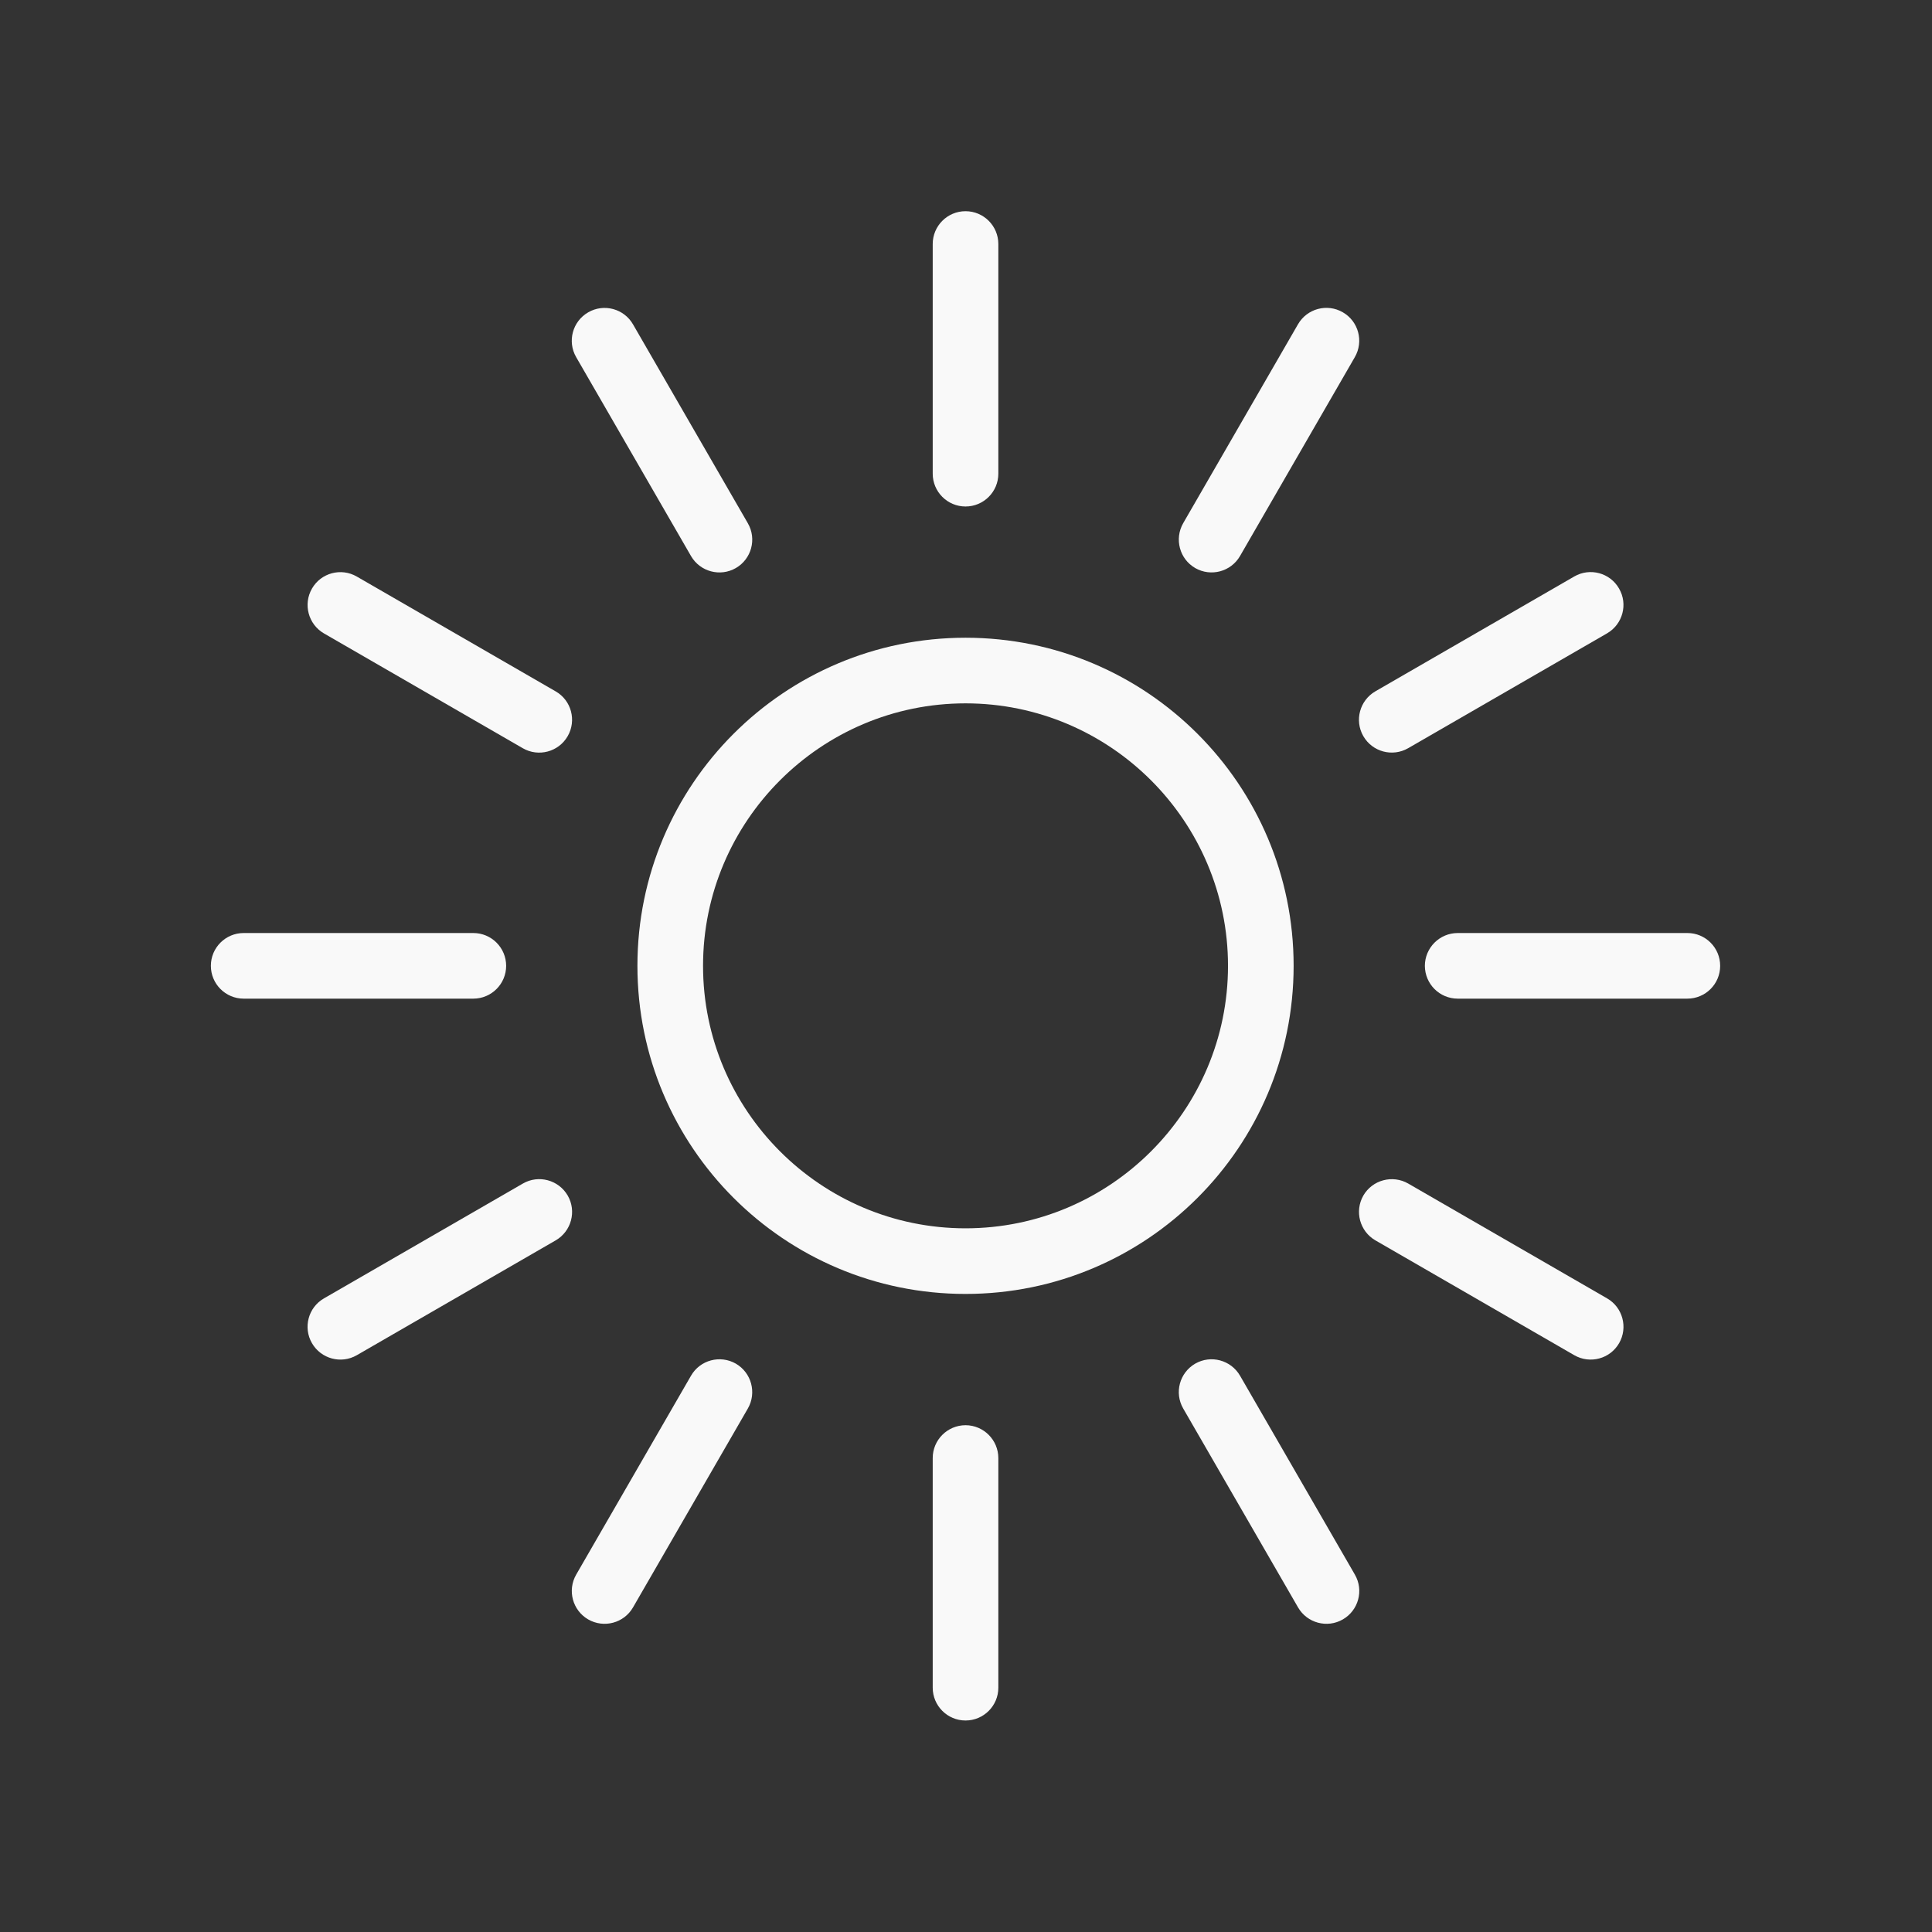 <?xml version="1.0" encoding="UTF-8" standalone="no"?>
<!-- Generator: Adobe Illustrator 15.1.0, SVG Export Plug-In . SVG Version: 6.00 Build 0)  -->

<svg
   xmlns:dc="http://purl.org/dc/elements/1.1/"
   xmlns:cc="http://creativecommons.org/ns#"
   xmlns:rdf="http://www.w3.org/1999/02/22-rdf-syntax-ns#"
   xmlns:svg="http://www.w3.org/2000/svg"
   xmlns="http://www.w3.org/2000/svg"
   xmlns:sodipodi="http://sodipodi.sourceforge.net/DTD/sodipodi-0.dtd"
   xmlns:inkscape="http://www.inkscape.org/namespaces/inkscape"
   version="1.1"
   id="Layer_1"
   x="0px"
   y="0px"
   width="512px"
   height="512px"
   viewBox="0 0 512 512"
   enable-background="new 0 0 512 512"
   xml:space="preserve"
   inkscape:version="0.91 r13725"
   sodipodi:docname="sun.svg"><rect x="0" y="0" width="512" height="512" fill="#333333" stroke="none"/><defs
     id="defs78" /><sodipodi:namedview
     pagecolor="#ffffff"
     bordercolor="#666666"
     borderopacity="1"
     objecttolerance="10"
     gridtolerance="10"
     guidetolerance="10"
     inkscape:pageopacity="0"
     inkscape:pageshadow="2"
     inkscape:window-width="1366"
     inkscape:window-height="706"
     id="namedview76"
     showgrid="false"
     inkscape:zoom="0.4609375"
     inkscape:cx="256"
     inkscape:cy="256"
     inkscape:window-x="-8"
     inkscape:window-y="-8"
     inkscape:window-maximized="1"
     inkscape:current-layer="Layer_1" /><g
     transform="matrix(8.695,0,0,8.695,-2170.03,-491.814)"
     id="g17"
     style="fill:#f9f9f9"><path
       style="fill:#f9f9f9"
       inkscape:connector-curvature="0"
       d="m 279,72 c 0.552,0 1,-0.448 1,-1 l 0,-7 c 0,-0.552 -0.448,-1 -1,-1 -0.552,0 -1,0.448 -1,1 l 0,7 c 0,0.552 0.448,1 1,1 z"
       id="path19" /><path
       style="fill:#f9f9f9"
       inkscape:connector-curvature="0"
       d="m 270.633,73.51 c 0.276,0.478 0.889,0.642 1.367,0.366 0.478,-0.276 0.642,-0.888 0.365,-1.366 l -3.5,-6.062 c -0.275,-0.478 -0.888,-0.642 -1.365,-0.366 -0.479,0.276 -0.643,0.888 -0.367,1.366 l 3.5,6.062 z"
       id="path21" /><path
       style="fill:#f9f9f9"
       inkscape:connector-curvature="0"
       d="m 266.508,77.635 -6.062,-3.5 c -0.478,-0.276 -1.09,-0.112 -1.365,0.366 -0.276,0.479 -0.112,1.09 0.364,1.367 l 6.062,3.5 c 0.479,0.276 1.091,0.111 1.367,-0.367 0.276,-0.479 0.113,-1.091 -0.366,-1.366 z"
       id="path23" /><path
       style="fill:#f9f9f9"
       inkscape:connector-curvature="0"
       d="M 264.999,85.999 C 264.998,85.448 264.551,85 263.998,85 l -6.999,0 c -0.552,0 -1,0.447 -1,0.999 0,0.553 0.448,1.001 0.999,1.001 l 7,0 c 0.553,0 1.001,-0.449 1.001,-1.001 z"
       id="path25" /><path
       style="fill:#f9f9f9"
       inkscape:connector-curvature="0"
       d="m 265.508,92.636 -6.061,3.499 c -0.479,0.275 -0.643,0.888 -0.367,1.365 0.276,0.479 0.889,0.643 1.366,0.368 l 6.062,-3.5 c 0.479,-0.277 0.643,-0.889 0.367,-1.367 -0.277,-0.477 -0.889,-0.642 -1.367,-0.365 z"
       id="path27" /><path
       style="fill:#f9f9f9"
       inkscape:connector-curvature="0"
       d="m 272,98.125 c -0.479,-0.274 -1.091,-0.112 -1.367,0.368 l -3.499,6.061 c -0.276,0.478 -0.112,1.09 0.365,1.366 0.479,0.276 1.091,0.112 1.366,-0.365 l 3.5,-6.062 c 0.276,-0.479 0.112,-1.091 -0.365,-1.368 z"
       id="path29" /><path
       style="fill:#f9f9f9"
       inkscape:connector-curvature="0"
       d="m 279,100.001 c -0.553,0.002 -1,0.449 -1,1.002 l 0,6.998 c 0,0.552 0.448,1 1,1 0.552,0 1,-0.448 1,-0.999 l 0,-7 c -10e-4,-0.552 -0.449,-1 -1,-1.001 z"
       id="path31" /><path
       style="fill:#f9f9f9"
       inkscape:connector-curvature="0"
       d="m 287.367,98.493 c -0.277,-0.479 -0.89,-0.643 -1.367,-0.368 -0.478,0.278 -0.642,0.888 -0.365,1.368 l 3.499,6.06 c 0.276,0.479 0.889,0.643 1.366,0.367 0.479,-0.276 0.643,-0.888 0.367,-1.365 l -3.5,-6.062 z"
       id="path33" /><path
       style="fill:#f9f9f9"
       inkscape:connector-curvature="0"
       d="m 298.555,96.136 -6.062,-3.5 c -0.479,-0.275 -1.092,-0.111 -1.368,0.365 -0.274,0.479 -0.111,1.09 0.368,1.367 l 6.06,3.499 c 0.479,0.276 1.092,0.112 1.367,-0.366 0.275,-0.478 0.111,-1.09 -0.365,-1.365 z"
       id="path35" /><path
       style="fill:#f9f9f9"
       inkscape:connector-curvature="0"
       d="m 301.002,85 -7,0 c -0.553,0 -1.001,0.449 -1.002,1 0.002,0.553 0.448,1 1.002,1 l 6.997,0 c 0.554,0 1.002,-0.448 1.001,-1 10e-4,-0.552 -0.447,-1 -0.998,-1 z"
       id="path37" /><path
       style="fill:#f9f9f9"
       inkscape:connector-curvature="0"
       d="m 292.492,79.366 6.06,-3.499 c 0.479,-0.277 0.644,-0.889 0.366,-1.367 -0.274,-0.479 -0.887,-0.643 -1.364,-0.367 l -6.062,3.5 c -0.479,0.278 -0.643,0.89 -0.367,1.368 0.277,0.478 0.888,0.642 1.367,0.365 z"
       id="path39" /><path
       style="fill:#f9f9f9"
       inkscape:connector-curvature="0"
       d="m 286,73.876 c 0.479,0.275 1.09,0.112 1.367,-0.368 l 3.498,-6.06 c 0.277,-0.479 0.113,-1.092 -0.366,-1.367 -0.477,-0.277 -1.089,-0.113 -1.365,0.364 l -3.499,6.062 c -0.276,0.481 -0.112,1.094 0.365,1.369 z"
       id="path41" /><path
       style="fill:#f9f9f9"
       inkscape:connector-curvature="0"
       d="m 279,76 c -5.523,0 -10,4.477 -10,10 0,5.523 4.477,10 10,10 5.523,0 10,-4.477 10,-10 0,-5.523 -4.477,-10 -10,-10 z m 0,18 c -4.411,0 -8,-3.589 -8,-8 0,-4.411 3.589,-8 8,-8 4.411,0 8,3.589 8,8 0,4.411 -3.589,8 -8,8 z"
       id="path43" /></g></svg>